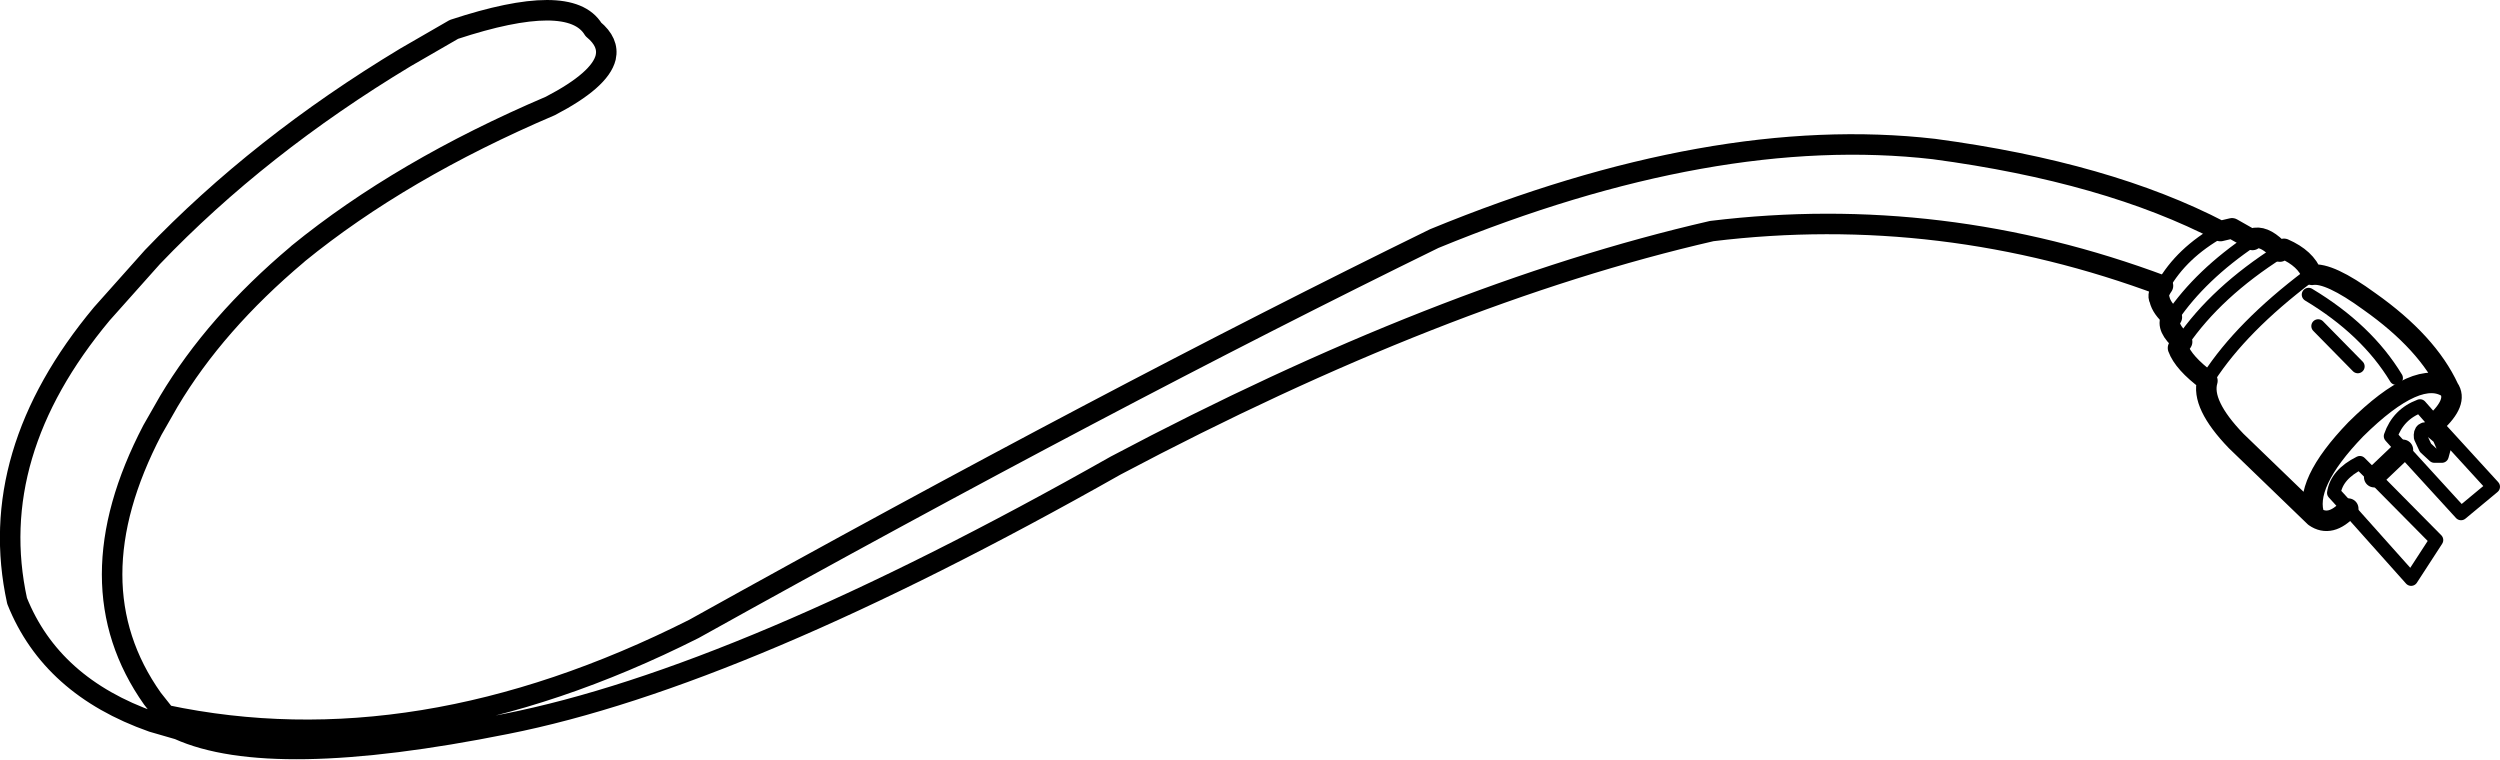 <?xml version="1.0" encoding="UTF-8" standalone="no"?>
<svg xmlns:xlink="http://www.w3.org/1999/xlink" height="55.55px" width="182.85px" xmlns="http://www.w3.org/2000/svg">
  <g transform="matrix(1.0, 0.0, 0.0, 1.0, 91.55, 27.75)">
    <path d="M80.2 9.45 Q78.9 10.85 77.75 10.05 L72.0 4.5 Q69.4 1.8 69.9 0.1 68.15 -1.2 67.75 -2.3 L68.05 -2.75 Q66.85 -3.8 67.25 -4.5 L67.3 -4.55 Q66.55 -5.2 66.4 -5.85 66.2 -6.2 66.65 -6.85 50.5 -12.9 33.65 -10.85 13.85 -6.3 -9.95 6.3 -37.35 21.8 -54.55 25.2 -71.75 28.65 -78.5 25.6 L-80.4 25.05 Q-87.8 22.45 -90.3 16.2 -92.65 5.45 -84.1 -4.8 L-80.4 -8.95 Q-72.6 -17.1 -61.9 -23.55 L-58.35 -25.6 Q-49.85 -28.4 -48.15 -25.6 -47.0 -24.65 -47.25 -23.55 -47.65 -21.9 -51.3 -20.0 -62.2 -15.35 -69.75 -9.2 L-69.8 -9.15 Q-75.8 -4.1 -79.2 1.6 L-80.4 3.7 Q-86.3 15.0 -80.4 23.35 L-79.45 24.55 Q-61.05 28.45 -40.8 18.25 -10.25 1.25 13.35 -10.3 33.8 -18.7 49.9 -16.85 62.6 -15.15 70.85 -10.85 L71.7 -11.05 73.2 -10.2 73.4 -10.35 Q74.2 -10.45 75.2 -9.35 L75.5 -9.55 Q77.1 -8.85 77.55 -7.65 78.8 -7.85 81.75 -5.7 86.0 -2.7 87.55 0.65 88.25 1.65 86.55 3.2 M84.2 5.15 L82.1 7.15 M77.75 10.05 Q76.85 7.7 80.75 3.65 85.35 -0.9 87.55 0.65 M-78.5 25.6 L-79.45 24.55" fill="none" stroke="#000000" stroke-linecap="round" stroke-linejoin="round" stroke-width="1.5"/>
    <path d="M86.55 3.2 L90.8 7.85 88.45 9.8 84.2 5.15 83.3 4.15 Q83.85 2.55 85.45 1.95 L86.55 3.2 M82.1 7.15 L86.65 11.75 84.8 14.6 80.2 9.45 79.15 8.3 Q79.35 6.95 81.05 6.1 L82.1 7.15 M66.65 -6.85 Q68.0 -9.25 70.85 -10.85 M69.9 0.1 L70.0 -0.15 Q72.4 -3.85 77.3 -7.55 L77.55 -7.65 M78.0 -3.9 L80.9 -0.95 M67.3 -4.55 Q69.4 -7.65 73.2 -10.2 M68.05 -2.75 Q70.55 -6.4 75.2 -9.35 M77.3 -6.2 Q81.55 -3.65 83.7 -0.1 M86.85 4.25 L87.2 5.05 87.05 5.6 86.5 5.6 85.85 5.0 85.5 4.25 Q85.45 3.85 85.65 3.7 85.85 3.55 86.2 3.7 L86.85 4.25" fill="none" stroke="#000000" stroke-linecap="round" stroke-linejoin="round" stroke-width="1.0"/>
  </g>
</svg>
